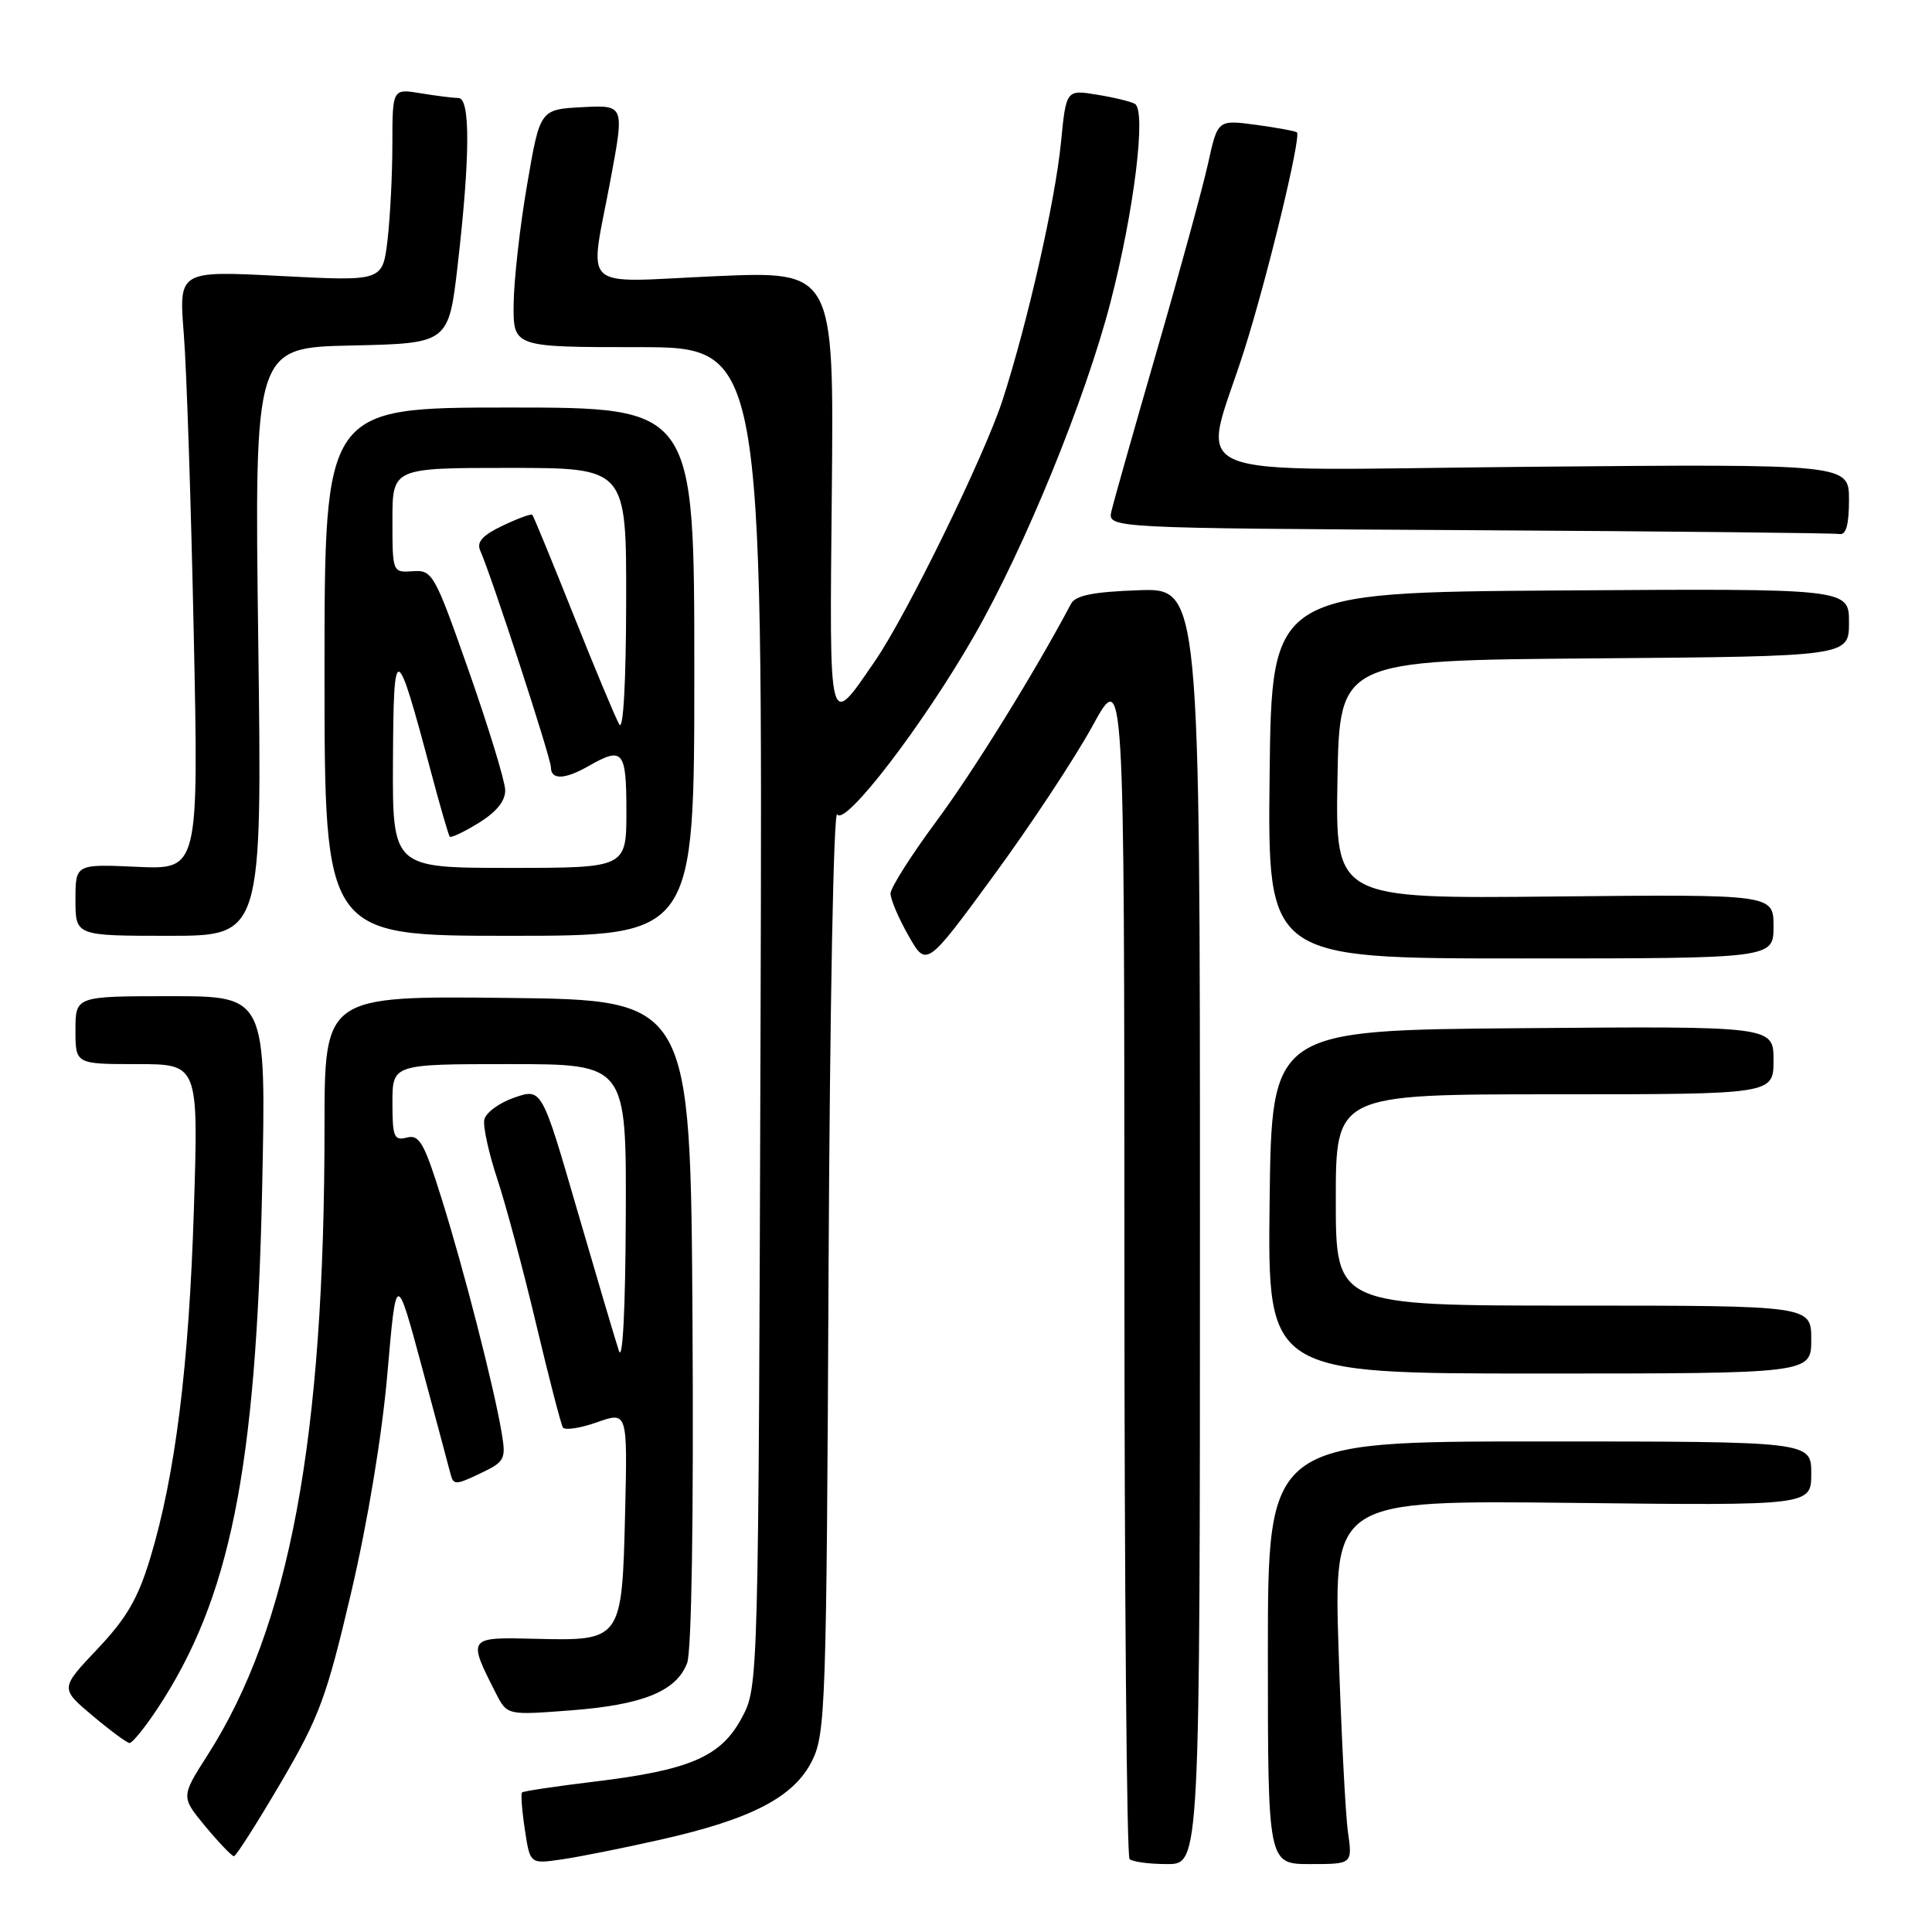 <?xml version="1.0" encoding="UTF-8" standalone="no"?>
<!DOCTYPE svg PUBLIC "-//W3C//DTD SVG 1.1//EN" "http://www.w3.org/Graphics/SVG/1.1/DTD/svg11.dtd" >
<svg xmlns="http://www.w3.org/2000/svg" xmlns:xlink="http://www.w3.org/1999/xlink" version="1.1" viewBox="0 0 256 256">
 <g >
 <path fill="currentColor"
d=" M 87.50 243.77 C 99.60 241.05 105.22 238.12 107.61 233.30 C 109.39 229.72 109.52 225.96 109.79 168.01 C 109.96 133.34 110.46 107.13 110.94 107.91 C 111.97 109.56 122.35 96.01 129.12 84.18 C 135.79 72.53 143.79 52.95 147.12 40.15 C 150.26 28.06 151.92 14.67 150.38 13.76 C 149.90 13.47 147.65 12.92 145.39 12.55 C 141.27 11.87 141.27 11.87 140.58 18.92 C 139.82 26.63 136.15 42.79 132.85 53.00 C 130.46 60.37 120.16 81.45 115.96 87.56 C 109.71 96.64 109.91 97.41 110.22 65.10 C 110.50 35.91 110.50 35.91 94.75 36.60 C 76.46 37.41 78.08 38.92 80.92 23.70 C 82.74 13.91 82.74 13.91 77.15 14.20 C 71.55 14.50 71.55 14.50 69.84 24.50 C 68.89 30.00 68.10 37.09 68.06 40.25 C 68.00 46.00 68.00 46.00 84.53 46.00 C 101.05 46.00 101.05 46.00 100.78 134.75 C 100.50 223.50 100.50 223.50 98.29 227.62 C 95.54 232.77 91.46 234.54 78.79 236.07 C 73.68 236.69 69.35 237.33 69.17 237.51 C 69.00 237.68 69.16 239.88 69.54 242.40 C 70.23 246.99 70.23 246.99 74.36 246.39 C 76.64 246.07 82.55 244.89 87.50 243.77 Z  M 159.00 162.46 C 159.00 77.92 159.00 77.92 150.86 78.21 C 144.86 78.42 142.50 78.90 141.92 80.00 C 137.14 89.03 129.01 102.16 124.09 108.80 C 120.74 113.32 118.00 117.64 118.00 118.40 C 118.00 119.17 119.07 121.68 120.38 123.98 C 122.76 128.17 122.76 128.17 131.63 116.07 C 136.51 109.41 142.41 100.49 144.74 96.23 C 148.97 88.50 148.97 88.50 148.99 167.08 C 148.99 210.30 149.30 245.97 149.67 246.33 C 150.03 246.70 152.28 247.00 154.67 247.00 C 159.00 247.00 159.00 247.00 159.00 162.46 Z  M 178.61 242.75 C 178.28 240.41 177.72 229.56 177.37 218.64 C 176.74 198.79 176.74 198.79 208.37 199.14 C 240.00 199.50 240.00 199.50 240.00 195.25 C 240.00 191.00 240.00 191.00 204.00 191.00 C 168.00 191.00 168.00 191.00 168.00 219.00 C 168.00 247.00 168.00 247.00 173.61 247.00 C 179.21 247.00 179.21 247.00 178.61 242.75 Z  M 37.20 236.23 C 42.32 227.49 43.27 224.92 46.53 211.02 C 48.73 201.63 50.62 190.22 51.33 182.03 C 52.50 168.52 52.50 168.52 55.87 181.01 C 57.72 187.88 59.43 194.27 59.67 195.21 C 60.08 196.81 60.32 196.81 63.61 195.25 C 66.92 193.67 67.07 193.38 66.46 189.77 C 65.44 183.74 61.48 168.28 58.53 158.87 C 56.22 151.45 55.57 150.30 53.92 150.73 C 52.21 151.18 52.00 150.67 52.00 146.12 C 52.00 141.00 52.00 141.00 67.50 141.00 C 83.00 141.00 83.00 141.00 82.92 161.25 C 82.87 173.47 82.51 180.51 82.01 179.00 C 81.55 177.62 79.07 169.23 76.48 160.34 C 71.79 144.18 71.79 144.18 68.14 145.44 C 66.14 146.13 64.35 147.45 64.17 148.37 C 63.99 149.28 64.77 152.84 65.91 156.27 C 67.04 159.69 69.35 168.32 71.04 175.44 C 72.73 182.56 74.33 188.72 74.58 189.14 C 74.84 189.55 76.87 189.25 79.10 188.46 C 83.15 187.03 83.15 187.03 82.83 200.48 C 82.42 217.37 82.38 217.43 70.97 217.15 C 61.93 216.92 61.93 216.93 65.72 224.39 C 67.20 227.28 67.20 227.28 75.67 226.63 C 85.21 225.90 89.63 224.09 91.05 220.36 C 91.64 218.82 91.92 200.91 91.76 175.16 C 91.50 132.50 91.50 132.50 67.25 132.23 C 43.00 131.96 43.00 131.96 43.00 149.34 C 43.00 190.67 38.36 215.59 27.51 232.55 C 23.97 238.09 23.97 238.09 27.23 242.03 C 29.03 244.19 30.73 245.96 31.00 245.96 C 31.27 245.96 34.06 241.58 37.20 236.23 Z  M 20.85 226.42 C 30.47 211.89 33.93 194.76 34.73 157.75 C 35.28 132.00 35.28 132.00 22.64 132.00 C 10.00 132.00 10.00 132.00 10.00 136.50 C 10.00 141.00 10.00 141.00 18.15 141.00 C 26.30 141.00 26.30 141.00 25.69 160.25 C 25.04 180.97 23.23 195.44 19.93 206.38 C 18.31 211.78 16.79 214.40 12.92 218.49 C 7.97 223.72 7.97 223.72 12.24 227.32 C 14.58 229.29 16.80 230.93 17.16 230.96 C 17.52 230.98 19.18 228.94 20.85 226.42 Z  M 240.00 177.50 C 240.00 173.00 240.00 173.00 208.50 173.00 C 177.00 173.00 177.00 173.00 177.00 159.00 C 177.00 145.00 177.00 145.00 206.00 145.00 C 235.00 145.00 235.00 145.00 235.00 140.49 C 235.00 135.97 235.00 135.97 201.75 136.24 C 168.50 136.50 168.50 136.50 168.23 159.25 C 167.96 182.00 167.96 182.00 203.98 182.00 C 240.00 182.00 240.00 182.00 240.00 177.50 Z  M 235.00 122.75 C 235.00 118.50 235.00 118.50 205.98 118.79 C 176.95 119.09 176.95 119.09 177.22 103.29 C 177.50 87.50 177.50 87.50 211.25 87.24 C 245.00 86.97 245.00 86.97 245.00 82.47 C 245.00 77.98 245.00 77.98 206.75 78.24 C 168.50 78.50 168.50 78.50 168.23 102.75 C 167.96 127.00 167.96 127.00 201.48 127.00 C 235.00 127.00 235.00 127.00 235.00 122.75 Z  M 34.22 85.03 C 33.71 46.06 33.71 46.06 46.58 45.78 C 59.45 45.50 59.45 45.50 60.66 35.00 C 62.30 20.71 62.33 13.00 60.75 12.99 C 60.06 12.98 57.81 12.70 55.75 12.36 C 52.00 11.74 52.00 11.74 51.99 19.12 C 51.99 23.18 51.69 28.92 51.34 31.89 C 50.69 37.27 50.69 37.27 37.19 36.57 C 23.69 35.87 23.69 35.87 24.35 44.19 C 24.72 48.76 25.31 66.61 25.67 83.86 C 26.33 115.23 26.33 115.23 18.16 114.86 C 10.00 114.49 10.00 114.49 10.00 119.24 C 10.00 124.00 10.00 124.00 22.37 124.00 C 34.73 124.00 34.73 124.00 34.22 85.03 Z  M 92.00 89.00 C 92.00 54.00 92.00 54.00 67.50 54.00 C 43.00 54.00 43.00 54.00 43.00 89.00 C 43.00 124.00 43.00 124.00 67.50 124.00 C 92.00 124.00 92.00 124.00 92.00 89.00 Z  M 245.00 66.24 C 245.00 61.48 245.00 61.48 202.87 61.85 C 154.66 62.28 159.26 64.17 164.90 46.30 C 167.97 36.62 172.44 18.09 171.85 17.54 C 171.66 17.37 169.22 16.92 166.42 16.54 C 161.35 15.86 161.35 15.86 160.07 21.68 C 159.36 24.88 156.31 36.05 153.28 46.50 C 150.26 56.95 147.55 66.51 147.27 67.74 C 146.77 69.98 146.77 69.98 194.64 70.25 C 220.96 70.40 243.06 70.63 243.75 70.76 C 244.61 70.92 245.00 69.51 245.00 66.24 Z  M 52.07 100.75 C 52.15 84.79 52.48 84.89 57.11 102.29 C 58.31 106.81 59.43 110.66 59.59 110.86 C 59.76 111.06 61.49 110.24 63.45 109.03 C 65.81 107.57 66.98 106.11 66.94 104.67 C 66.91 103.48 64.75 96.42 62.15 89.00 C 57.58 75.99 57.31 75.51 54.71 75.69 C 52.01 75.88 52.00 75.86 52.00 68.94 C 52.00 62.00 52.00 62.00 67.50 62.00 C 83.00 62.00 83.00 62.00 82.97 79.75 C 82.95 90.42 82.59 96.90 82.06 96.00 C 81.58 95.17 78.85 88.65 76.00 81.50 C 73.15 74.35 70.69 68.37 70.53 68.21 C 70.38 68.05 68.60 68.70 66.59 69.66 C 63.94 70.92 63.13 71.82 63.63 72.95 C 65.15 76.38 73.00 100.43 73.00 101.67 C 73.00 103.37 74.83 103.31 78.00 101.50 C 82.55 98.90 83.00 99.43 83.00 107.50 C 83.00 115.00 83.00 115.00 67.50 115.00 C 52.00 115.00 52.00 115.00 52.07 100.75 Z "/>
</g>
</svg>